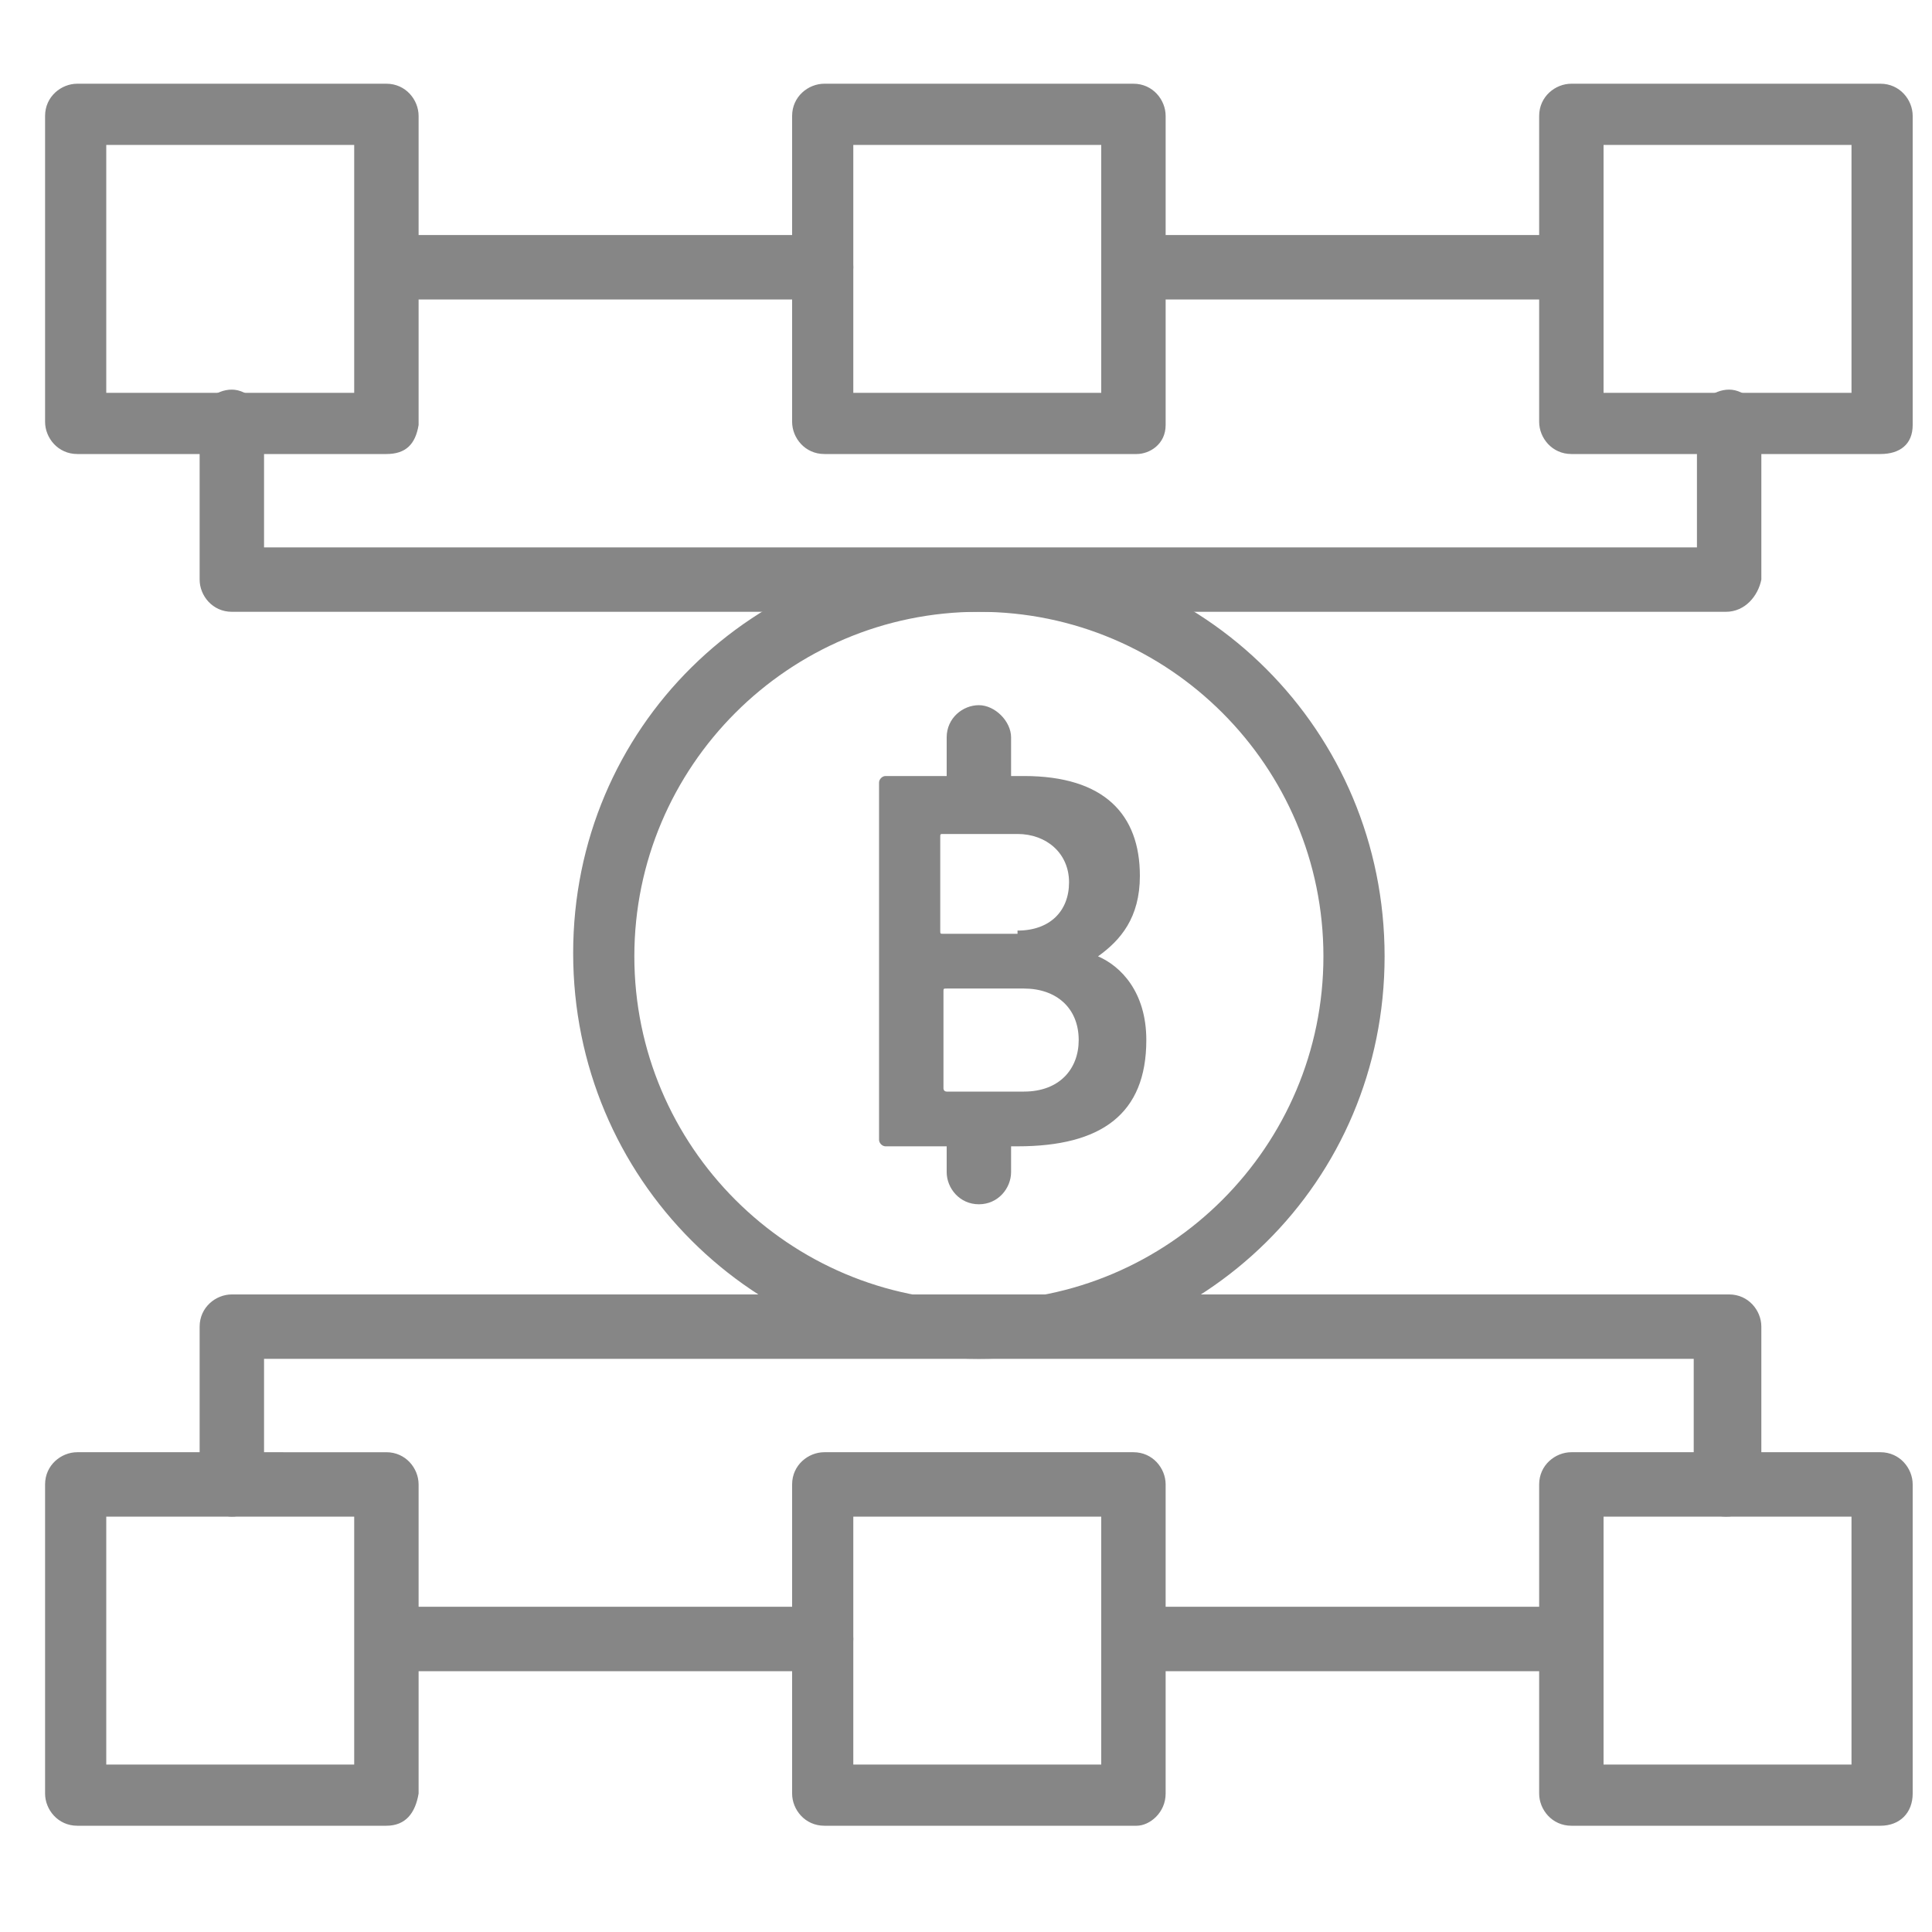 <?xml version="1.0" encoding="utf-8"?>
<!-- Generator: Adobe Illustrator 23.0.2, SVG Export Plug-In . SVG Version: 6.00 Build 0)  -->
<svg version="1.1" id="Layer_1" xmlns="http://www.w3.org/2000/svg" xmlns:xlink="http://www.w3.org/1999/xlink" x="0px" y="0px"
	 viewBox="0 0 60 60" style="enable-background:new 0 0 60 60;" xml:space="preserve">
<style type="text/css">
	.st0{fill:#868686;}
</style>
<path class="st0" d="M30.4,42.2c-7,0-12.6-5.6-12.6-12.6s5.6-12.5,12.6-12.5S43,22.7,43,29.7S37.4,42.2,30.4,42.2z M30.4,19
	c-5.9,0-10.7,4.8-10.7,10.7s4.8,10.7,10.7,10.7s10.7-4.8,10.7-10.7S36.3,19,30.4,19z"/>
<path class="st0" d="M27.3,24.3c0-0.1,0.1-0.2,0.2-0.2h4.3c2.5,0,3.6,1.2,3.6,3.1c0,1.3-0.6,2-1.3,2.5l0,0c0.7,0.3,1.5,1.1,1.5,2.6
	c0,2.3-1.4,3.3-4,3.3h-4.1c-0.1,0-0.2-0.1-0.2-0.2C27.3,35.3,27.3,24.3,27.3,24.3z M31.6,28.9c1,0,1.6-0.6,1.6-1.5s-0.7-1.5-1.6-1.5
	h-2.3c-0.1,0-0.1,0-0.1,0.1v2.9c0,0.1,0,0.1,0.1,0.1H31.6z M29.4,33.9h2.4c1.1,0,1.7-0.7,1.7-1.6c0-1-0.7-1.6-1.7-1.6h-2.4
	c-0.1,0-0.1,0-0.1,0.1v3C29.3,33.8,29.3,33.9,29.4,33.9z"/>
<path class="st0" d="M30.4,25.8c-0.6,0-1-0.5-1-1v-1.9c0-0.6,0.5-1,1-1c0.5,0,1,0.5,1,1v1.9C31.4,25.3,31,25.8,30.4,25.8z"/>
<path class="st0" d="M30.4,37.4c-0.6,0-1-0.5-1-1v-1c0-0.6,0.5-1,1-1c0.5,0,1,0.5,1,1v1C31.4,36.9,31,37.4,30.4,37.4z"/>
<path class="st0" d="M35.3,14.1h-9.7c-0.6,0-1-0.5-1-1V3.6c0-0.6,0.5-1,1-1h9.6c0.6,0,1,0.5,1,1v9.6C36.2,13.8,35.7,14.1,35.3,14.1z
	 M26.5,12.2h7.7V4.5h-7.7V12.2z"/>
<path class="st0" d="M58.4,14.1h-9.6c-0.6,0-1-0.5-1-1V3.6c0-0.6,0.5-1,1-1h9.6c0.6,0,1,0.5,1,1v9.6C59.4,13.8,59,14.1,58.4,14.1z
	 M49.8,12.2h7.7V4.5h-7.7C49.8,4.5,49.8,12.2,49.8,12.2z"/>
<path class="st0" d="M12,14.1H2.4c-0.6,0-1-0.5-1-1V3.6c0-0.6,0.5-1,1-1H12c0.6,0,1,0.5,1,1v9.6C12.9,13.8,12.6,14.1,12,14.1z
	 M3.3,12.2H11V4.5H3.3V12.2z"/>
<path class="st0" d="M53.6,19H7.2c-0.6,0-1-0.5-1-1v-4.9c0-0.6,0.5-1,1-1s1,0.5,1,1v3.9h44.5v-3.9c0-0.6,0.5-1,1-1c0.5,0,1,0.5,1,1
	v4.9C54.6,18.5,54.2,19,53.6,19z"/>
<path class="st0" d="M35.3,56.7h-9.7c-0.6,0-1-0.5-1-1v-9.6c0-0.6,0.5-1,1-1h9.6c0.6,0,1,0.5,1,1v9.6C36.2,56.3,35.7,56.7,35.3,56.7
	z M26.5,54.8h7.7v-7.7h-7.7V54.8z"/>
<path class="st0" d="M58.4,56.7h-9.6c-0.6,0-1-0.5-1-1v-9.6c0-0.6,0.5-1,1-1h9.6c0.6,0,1,0.5,1,1v9.6C59.4,56.3,59,56.7,58.4,56.7z
	 M49.8,54.8h7.7v-7.7h-7.7C49.8,47.1,49.8,54.8,49.8,54.8z"/>
<path class="st0" d="M12,56.7H2.4c-0.6,0-1-0.5-1-1v-9.6c0-0.6,0.5-1,1-1H12c0.6,0,1,0.5,1,1v9.6C12.9,56.3,12.6,56.7,12,56.7z
	 M3.3,54.8H11v-7.7H3.3V54.8z"/>
<path class="st0" d="M53.6,47.1c-0.6,0-1-0.5-1-1v-3.9H8.2v3.9c0,0.6-0.5,1-1,1s-1-0.5-1-1v-4.9c0-0.6,0.5-1,1-1h46.5
	c0.6,0,1,0.5,1,1v4.9C54.6,46.7,54.2,47.1,53.6,47.1z"/>
<path class="st0" d="M25.5,9.3H12.9c-0.6,0-1-0.5-1-1s0.5-1,1-1h12.6c0.6,0,1,0.5,1,1S26.1,9.3,25.5,9.3z"/>
<path class="st0" d="M48.8,9.3H36.2c-0.6,0-1-0.5-1-1s0.5-1,1-1h12.6c0.6,0,1,0.5,1,1S49.3,9.3,48.8,9.3z"/>
<path class="st0" d="M25.5,51.9H12.9c-0.6,0-1-0.5-1-1s0.5-1,1-1h12.6c0.6,0,1,0.5,1,1S26.1,51.9,25.5,51.9z"/>
<path class="st0" d="M48.8,51.9H36.2c-0.6,0-1-0.5-1-1s0.5-1,1-1h12.6c0.6,0,1,0.5,1,1S49.3,51.9,48.8,51.9z"/>
</svg>

